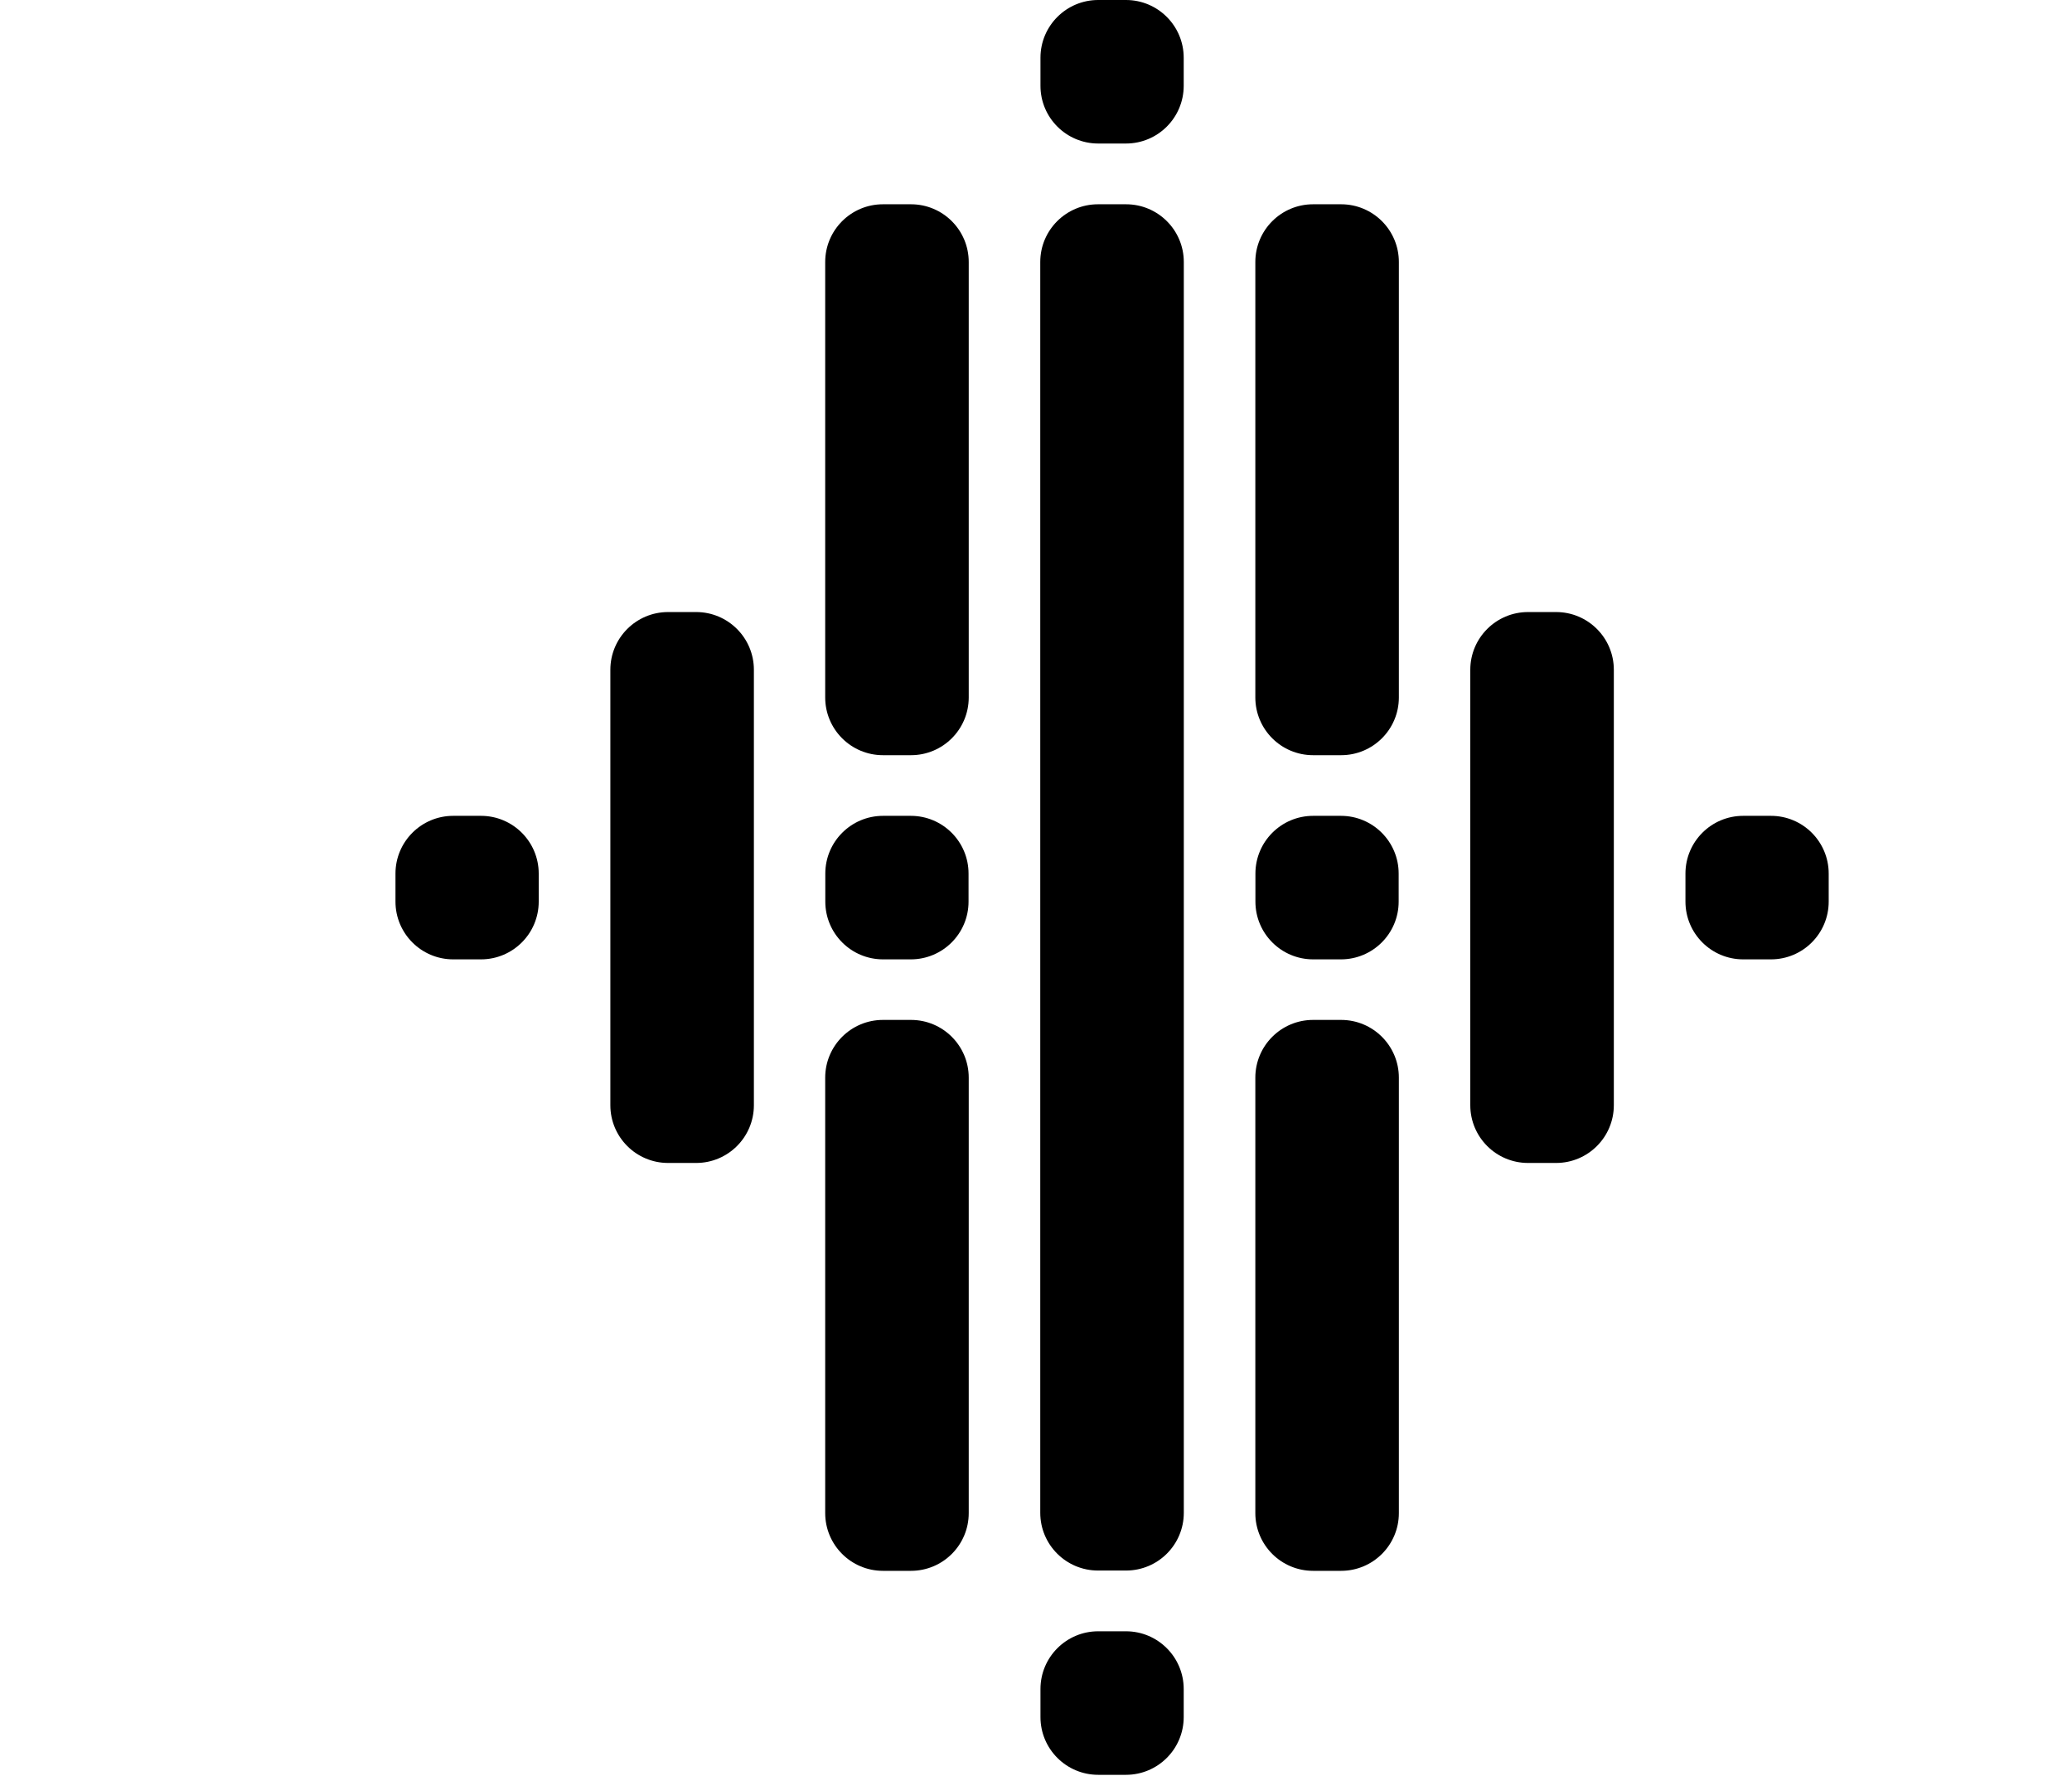 <svg width="35" height="30" viewBox="-8 0 148 183" xmlns="http://www.w3.org/2000/svg">
  <g clipPath="url(#clip0_2312_47)">
    <path d="M97.44 105.1H94.55C91.263 105.1 88.6 107.764 88.6 111.05V155.92C88.6 159.206 91.263 161.87 94.55 161.87H97.44C100.726 161.87 103.39 159.206 103.39 155.92V111.05C103.39 107.764 100.726 105.1 97.44 105.1Z" fill="currentColor"/>
    <path d="M53.119 105.1H50.229C46.943 105.1 44.279 107.764 44.279 111.05V155.92C44.279 159.206 46.943 161.87 50.229 161.87H53.119C56.405 161.87 59.069 159.206 59.069 155.92V111.05C59.069 107.764 56.405 105.1 53.119 105.1Z" fill="currentColor"/>
    <path d="M75.279 21.05H72.389C69.103 21.05 66.439 23.714 66.439 27V155.89C66.439 159.176 69.103 161.84 72.389 161.84H75.279C78.566 161.84 81.23 159.176 81.23 155.89V27C81.23 23.714 78.566 21.05 75.279 21.05Z" fill="currentColor"/>
    <path d="M53.1 84.07H50.24C46.954 84.07 44.29 86.734 44.29 90.02V92.91C44.29 96.196 46.954 98.86 50.24 98.86H53.1C56.386 98.86 59.05 96.196 59.05 92.91V90.02C59.05 86.734 56.386 84.07 53.1 84.07Z" fill="currentColor"/>
    <path d="M75.27 0H72.41C69.124 0 66.46 2.664 66.46 5.95V8.84C66.46 12.126 69.124 14.79 72.41 14.79H75.27C78.556 14.79 81.22 12.126 81.22 8.84V5.95C81.22 2.664 78.556 0 75.27 0Z" fill="currentColor"/>
    <path d="M75.27 168.1H72.41C69.124 168.1 66.46 170.764 66.46 174.05V176.94C66.46 180.226 69.124 182.89 72.41 182.89H75.27C78.556 182.89 81.22 180.226 81.22 176.94V174.05C81.22 170.764 78.556 168.1 75.27 168.1Z" fill="currentColor"/>
    <path d="M8.81 84.07H5.95C2.664 84.07 0 86.734 0 90.02V92.91C0 96.196 2.664 98.86 5.95 98.86H8.81C12.096 98.86 14.76 96.196 14.76 92.91V90.02C14.76 86.734 12.096 84.07 8.81 84.07Z" fill="currentColor"/>
    <path d="M97.419 84.07H94.559C91.273 84.07 88.609 86.734 88.609 90.02V92.91C88.609 96.196 91.273 98.86 94.559 98.86H97.419C100.705 98.86 103.369 96.196 103.369 92.91V90.02C103.369 86.734 100.705 84.07 97.419 84.07Z" fill="currentColor"/>
    <path d="M141.73 84.07H138.87C135.584 84.07 132.92 86.734 132.92 90.02V92.91C132.92 96.196 135.584 98.86 138.87 98.86H141.73C145.016 98.86 147.68 96.196 147.68 92.91V90.02C147.68 86.734 145.016 84.07 141.73 84.07Z" fill="currentColor"/>
    <path d="M97.44 21.05H94.55C91.263 21.05 88.6 23.714 88.6 27V71.87C88.6 75.156 91.263 77.82 94.55 77.82H97.44C100.726 77.82 103.39 75.156 103.39 71.87V27C103.39 23.714 100.726 21.05 97.44 21.05Z" fill="currentColor"/>
    <path d="M119.59 63.07H116.7C113.414 63.07 110.75 65.734 110.75 69.02V113.89C110.75 117.176 113.414 119.84 116.7 119.84H119.59C122.876 119.84 125.54 117.176 125.54 113.89V69.02C125.54 65.734 122.876 63.07 119.59 63.07Z" fill="currentColor"/>
    <path d="M30.981 63.07H28.091C24.805 63.07 22.141 65.734 22.141 69.02V113.89C22.141 117.176 24.805 119.84 28.091 119.84H30.981C34.267 119.84 36.931 117.176 36.931 113.89V69.02C36.931 65.734 34.267 63.07 30.981 63.07Z" fill="currentColor"/>
    <path d="M53.119 21.05H50.229C46.943 21.05 44.279 23.714 44.279 27V71.87C44.279 75.156 46.943 77.82 50.229 77.82H53.119C56.405 77.82 59.069 75.156 59.069 71.87V27C59.069 23.714 56.405 21.05 53.119 21.05Z" fill="currentColor"/>
  </g>
  <defs>
    <clipPath id="clip0_2312_47">
      <rect width="148" height="183" fill="white"/>
    </clipPath>
  </defs>
</svg>